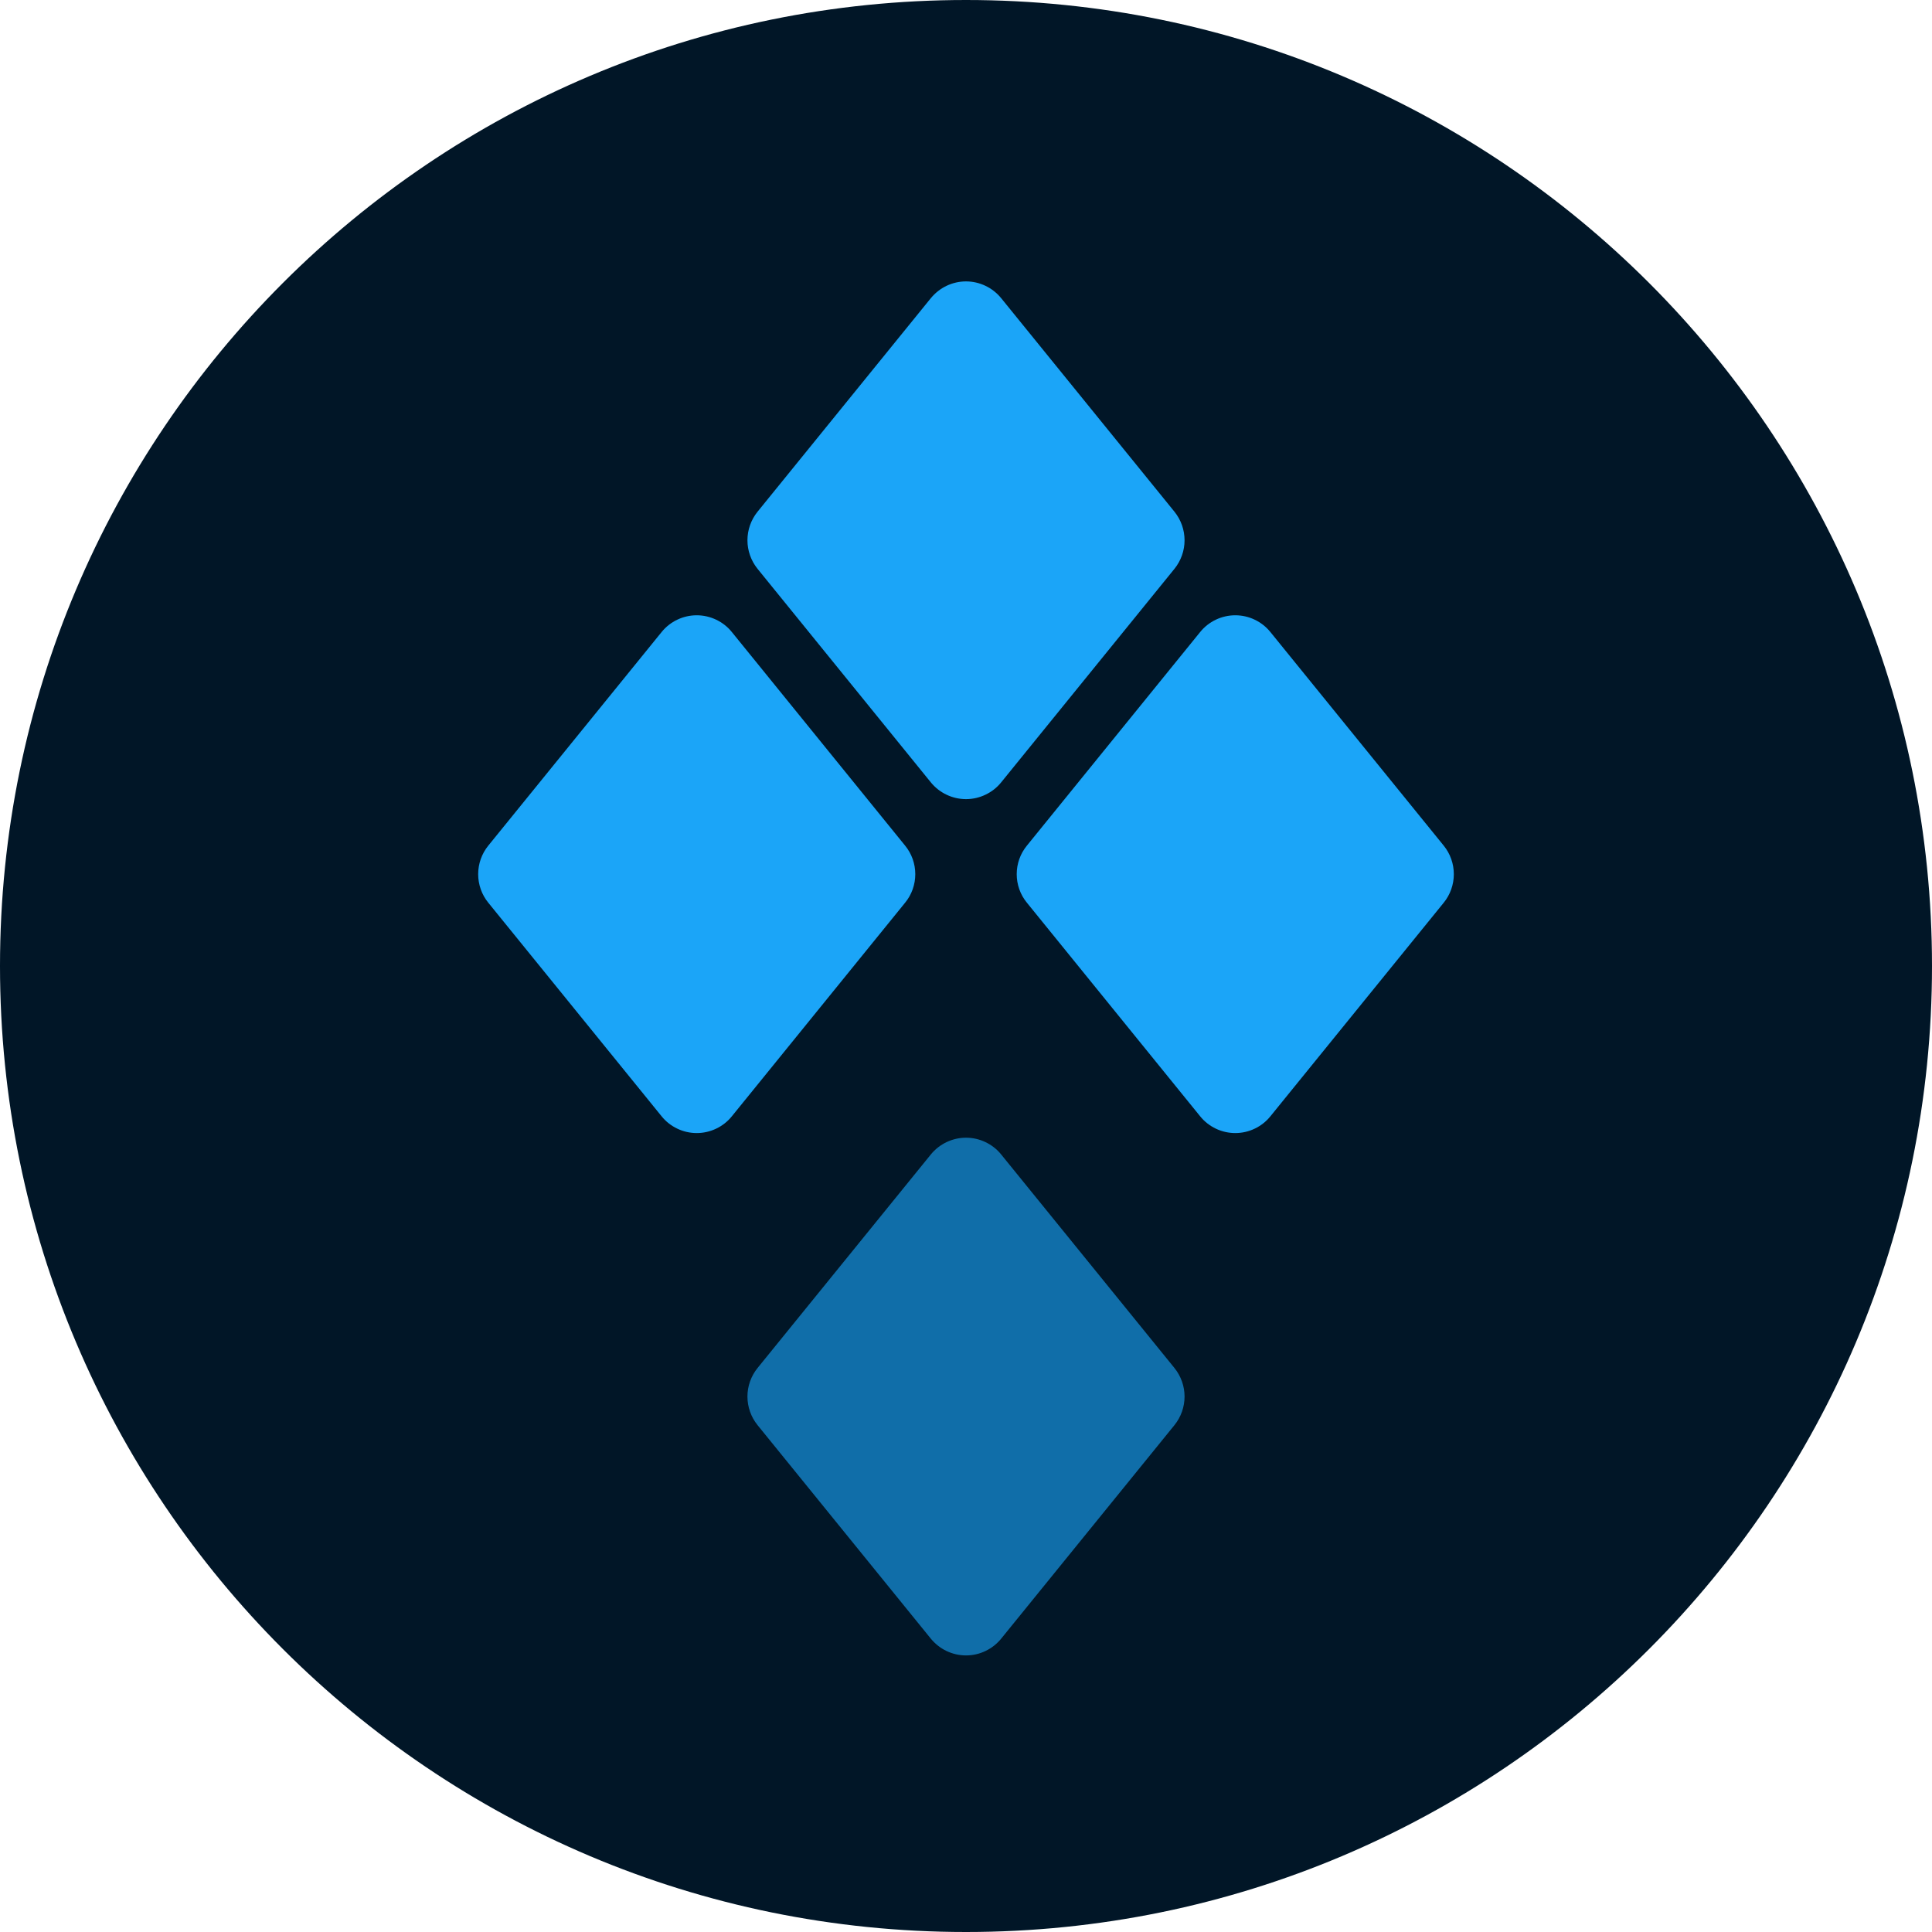 <svg width="32" height="32" viewBox="0 0 32 32" fill="none" xmlns="http://www.w3.org/2000/svg">
    <path d="M16 32C24.837 32 32 24.837 32 16C32 7.163 24.837 0 16 0C7.163 0 0 7.163 0 16C0 24.837 7.163 32 16 32Z" fill="#011627"/>
    <path opacity="0.62" d="M12.547 22.659L15.418 19.121C15.489 19.034 15.577 18.965 15.678 18.917C15.779 18.869 15.889 18.844 16 18.844C16.112 18.844 16.222 18.869 16.322 18.917C16.423 18.965 16.512 19.034 16.582 19.121L19.453 22.659C19.561 22.793 19.62 22.96 19.62 23.131C19.62 23.303 19.561 23.47 19.453 23.604L16.582 27.142C16.512 27.228 16.423 27.298 16.322 27.346C16.222 27.394 16.112 27.419 16 27.419C15.889 27.419 15.779 27.394 15.678 27.346C15.577 27.298 15.489 27.228 15.418 27.142L12.547 23.604C12.439 23.47 12.38 23.303 12.38 23.131C12.38 22.96 12.439 22.793 12.547 22.659V22.659Z" fill="#1BA5F8"/>
    <path d="M17.008 14.007L19.878 10.469C19.948 10.382 20.037 10.312 20.138 10.264C20.238 10.216 20.349 10.191 20.46 10.191C20.572 10.191 20.682 10.216 20.782 10.264C20.883 10.312 20.972 10.382 21.042 10.469L23.913 14.007C24.021 14.14 24.08 14.307 24.08 14.479C24.08 14.651 24.021 14.818 23.913 14.951L21.042 18.489C20.972 18.576 20.883 18.646 20.782 18.694C20.682 18.742 20.572 18.767 20.46 18.767C20.349 18.767 20.238 18.742 20.138 18.694C20.037 18.646 19.948 18.576 19.878 18.489L17.008 14.951C16.899 14.818 16.84 14.651 16.84 14.479C16.84 14.307 16.899 14.14 17.008 14.007V14.007Z" fill="#1BA5F8"/>
    <path d="M8.087 14.007L10.958 10.469C11.028 10.382 11.117 10.312 11.218 10.264C11.318 10.216 11.428 10.191 11.54 10.191C11.651 10.191 11.761 10.216 11.862 10.264C11.963 10.312 12.052 10.382 12.122 10.469L14.992 14.007C15.101 14.14 15.16 14.307 15.16 14.479C15.16 14.651 15.101 14.818 14.992 14.951L12.122 18.489C12.052 18.576 11.963 18.646 11.862 18.694C11.761 18.742 11.651 18.767 11.54 18.767C11.428 18.767 11.318 18.742 11.218 18.694C11.117 18.646 11.028 18.576 10.958 18.489L8.087 14.951C7.979 14.818 7.92 14.651 7.92 14.479C7.92 14.307 7.979 14.14 8.087 14.007Z" fill="#1BA5F8"/>
    <path d="M12.547 8.476L15.418 4.938C15.489 4.852 15.577 4.782 15.678 4.734C15.778 4.686 15.889 4.661 16 4.661C16.112 4.661 16.222 4.686 16.322 4.734C16.423 4.782 16.512 4.852 16.582 4.938L19.453 8.476C19.561 8.61 19.62 8.777 19.62 8.949C19.62 9.12 19.561 9.287 19.453 9.421L16.582 12.959C16.512 13.046 16.423 13.115 16.322 13.163C16.222 13.211 16.112 13.236 16 13.236C15.889 13.236 15.778 13.211 15.678 13.163C15.577 13.115 15.489 13.046 15.418 12.959L12.547 9.421C12.439 9.287 12.38 9.12 12.38 8.949C12.38 8.777 12.439 8.61 12.547 8.476V8.476Z" fill="#1BA5F8"/>
</svg>
